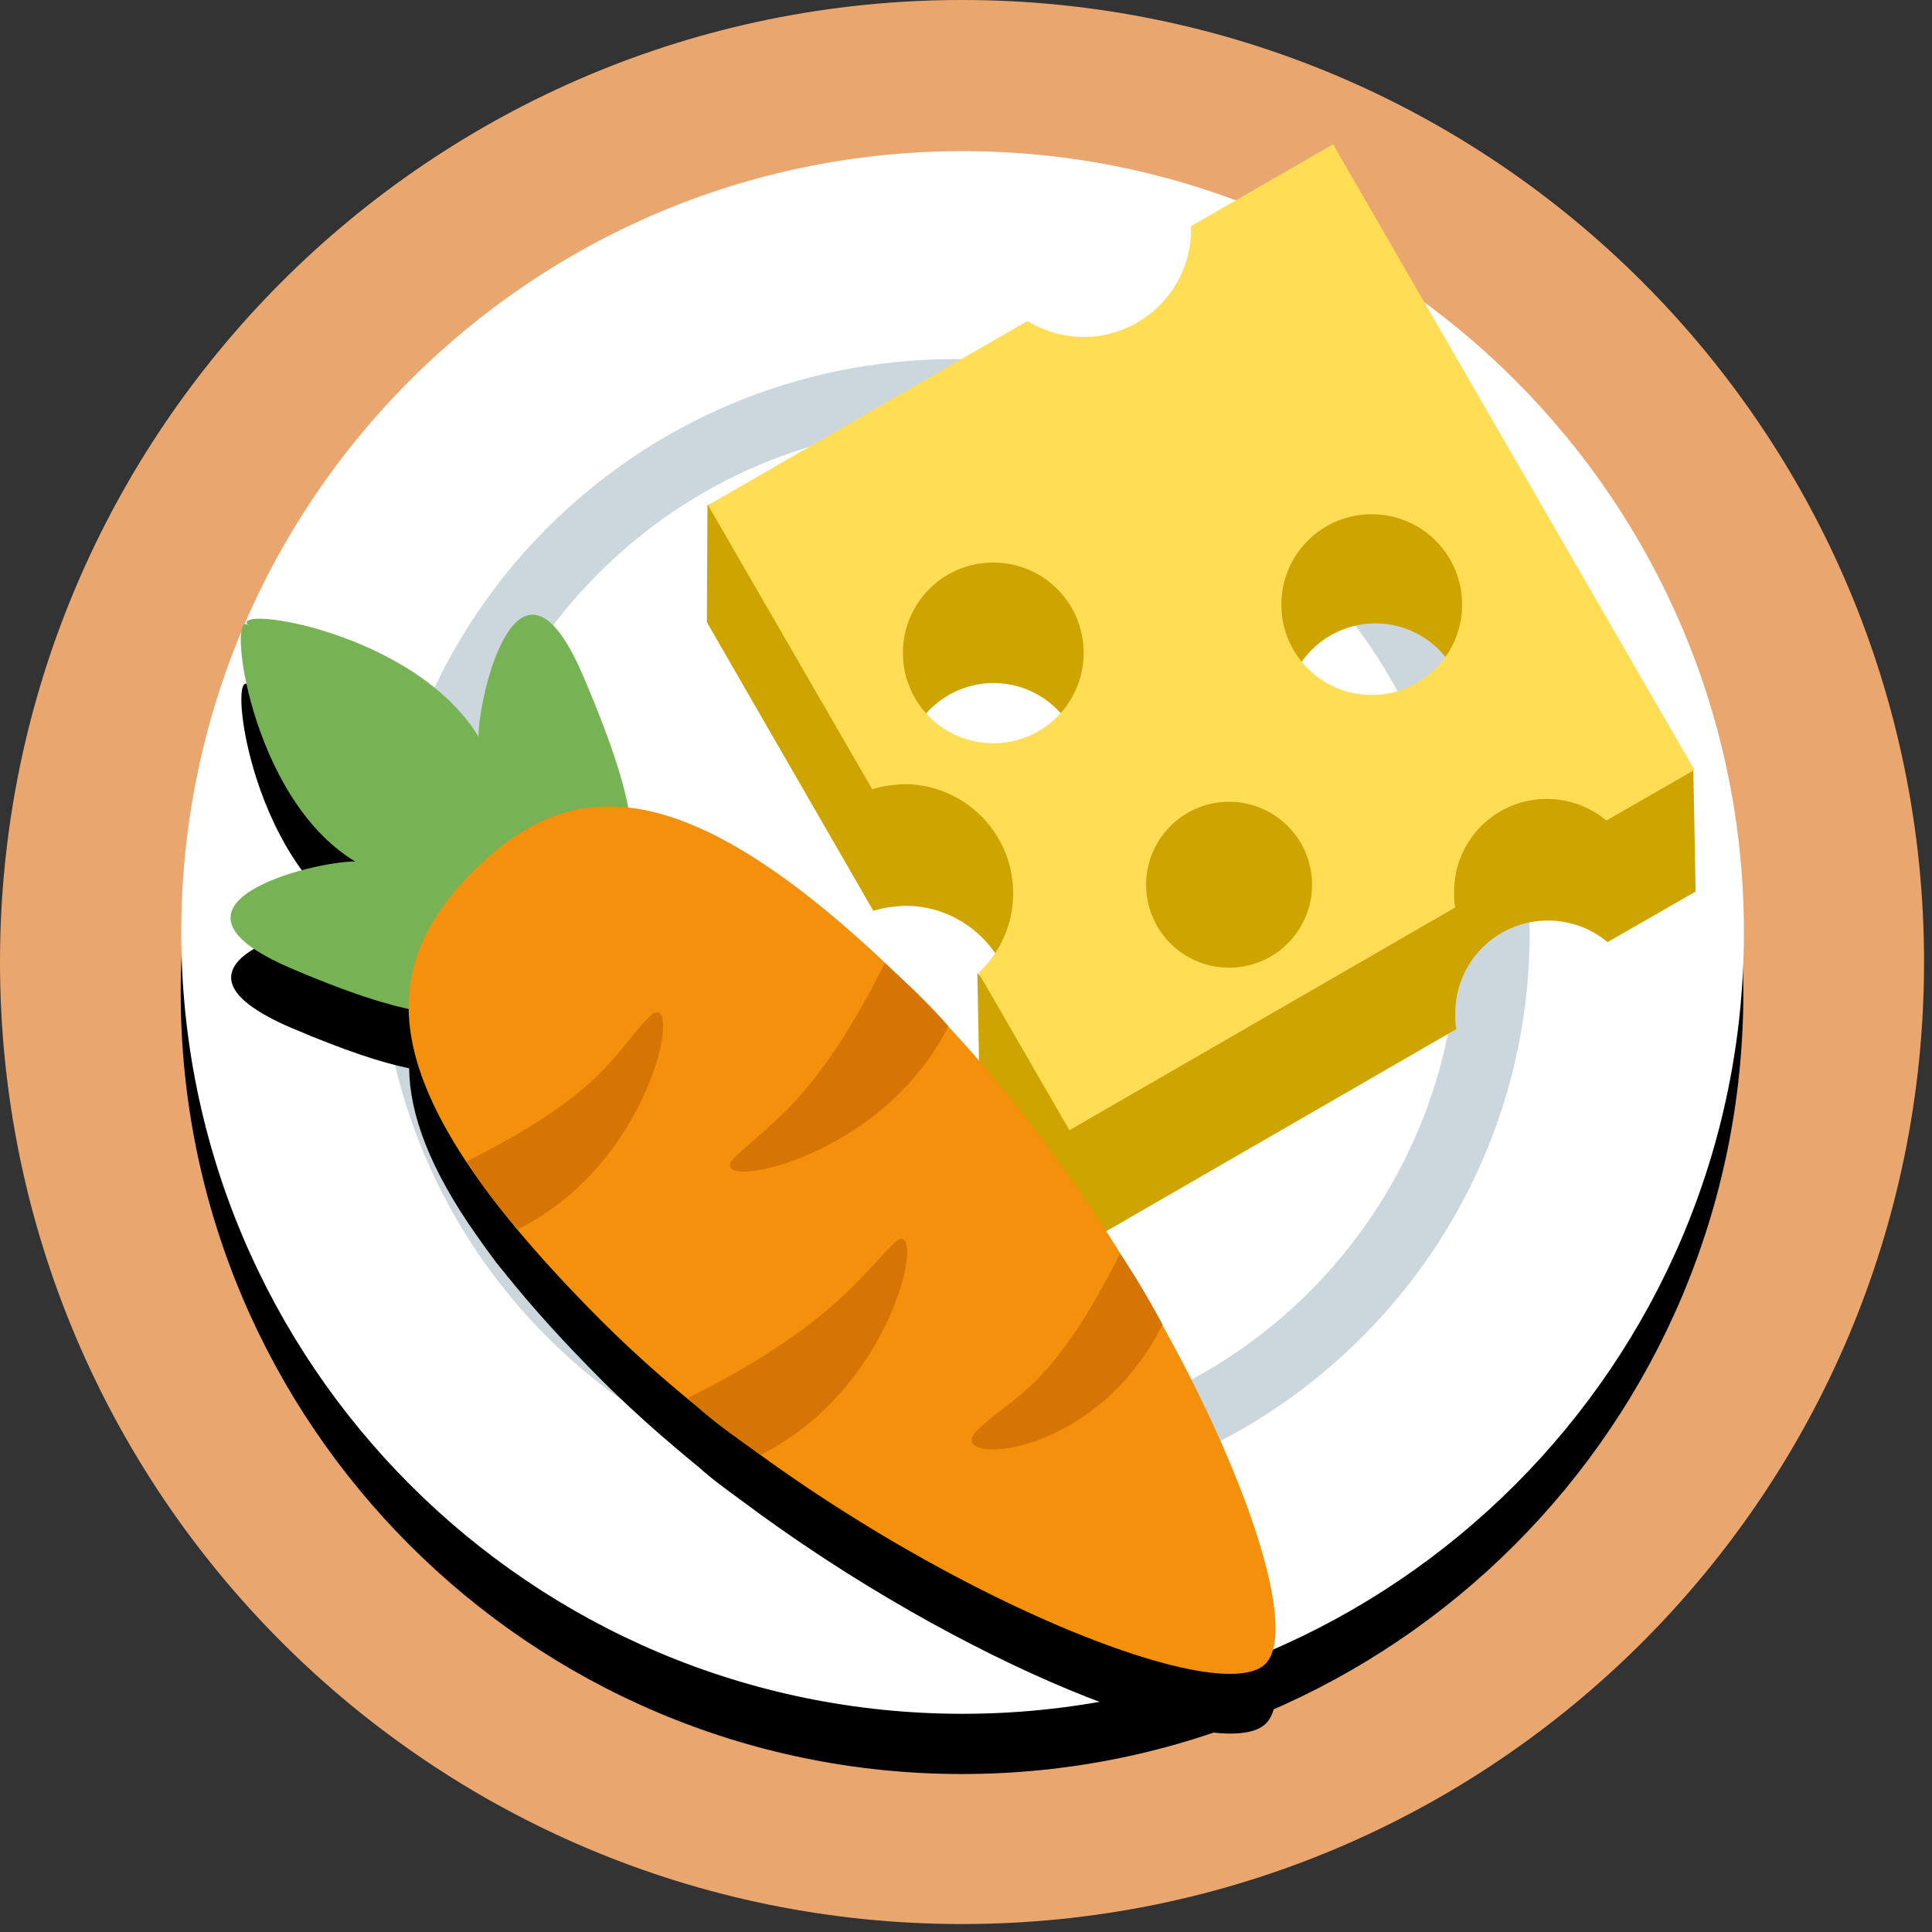 <?xml version="1.0" ?>
<svg xmlns="http://www.w3.org/2000/svg" width="34" height="34" viewBox="0 0 34 34">
  <rect x="0" y="0" width="34" height="34" fill="#333333" stroke="none"/>
  <path d="m33.86,16.93c0,9.35 -7.58,16.93 -16.93,16.93 -9.35,0 -16.93,-7.58 -16.93,-16.93 0,-9.35 7.58,-16.93 16.93,-16.93 9.35,0 16.93,7.58 16.93,16.93" fill="#e9a76f"/>
  <path d="m16.93,3.72c-7.59,0 -13.75,6.16 -13.75,13.75 0,7.59 6.16,13.75 13.75,13.75 7.59,0 13.75,-6.16 13.75,-13.75 0,-7.59 -6.16,-13.75 -13.75,-13.75z" fill="#000"/>
  <path d="m30.69,16.41c0,7.59 -6.16,13.75 -13.75,13.75 -7.59,0 -13.75,-6.16 -13.75,-13.75 0,-7.59 6.16,-13.75 13.75,-13.75 7.59,0 13.75,6.16 13.75,13.75" fill="#fff"/>
  <path d="m26.92,16.41c0,5.57 -4.53,10.09 -10.12,10.09 -5.59,0 -10.12,-4.52 -10.12,-10.09 0,-5.57 4.53,-10.09 10.12,-10.09 5.59,0 10.12,4.52 10.12,10.09" fill="#ccd6dd"/>
  <path d="m25.66,16.41c0,4.92 -3.97,8.92 -8.87,8.92 -4.9,0 -8.87,-3.99 -8.87,-8.92 0,-4.92 3.97,-8.92 8.87,-8.92 4.9,0 8.87,3.99 8.87,8.92" fill="#fff"/>
  <path d="m23.03,5.13 l-10.58,3.76 -0.01,2.06 2.93,5.08c0.18,-0.06 0.37,-0.08 0.56,-0.09 1.06,0 1.92,0.86 1.92,1.92l-0.65,-0.74 0.04,2.14 1.6,2.77 6.79,-3.92c-0.02,-0.09 -0.02,-0.19 -0.02,-0.28 -0,-0.9 0.73,-1.63 1.63,-1.63 0.38,0 0.75,0.13 1.05,0.38l1.55,-0.89 -0.04,-2.14zM24.2,10.97c0.88,0 1.59,0.71 1.59,1.59h-3.17c0,-0.88 0.71,-1.59 1.59,-1.59zM17.48,12.02c0.88,0 1.59,0.71 1.59,1.59h-3.17c0,-0.88 0.71,-1.59 1.59,-1.59z" fill="#cea500"/>
  <path d="m23.46,2.54 l-2.5,1.44c0,0.02 0,0.04 0,0.06 0,1.04 -0.85,1.89 -1.89,1.89 -0.35,0 -0.69,-0.1 -0.99,-0.28l-5.62,3.24 2.89,5c0.18,-0.06 0.37,-0.08 0.56,-0.09 1.06,0 1.92,0.86 1.92,1.92 -0,0.53 -0.22,1.04 -0.61,1.4l1.6,2.77 6.79,-3.92c-0.02,-0.09 -0.02,-0.19 -0.02,-0.28 -0,-0.9 0.73,-1.63 1.63,-1.63 0.38,0 0.75,0.13 1.05,0.38l1.55,-0.89zM24.14,9.05c0.88,0 1.59,0.71 1.59,1.59 0,0.88 -0.71,1.59 -1.59,1.59 -0.88,0 -1.59,-0.71 -1.59,-1.59 0,-0.88 0.71,-1.59 1.59,-1.59zM17.48,9.9c0.88,0 1.59,0.71 1.59,1.59 0,0.88 -0.71,1.59 -1.59,1.59 -0.88,0 -1.59,-0.71 -1.59,-1.59 0,-0.88 0.71,-1.59 1.59,-1.59zM21.63,14.11a1.46,1.46 0,0 1,1.46 1.46,1.46 1.46,0 0,1 -1.46,1.46 1.46,1.46 0,0 1,-1.46 -1.46,1.46 1.46,0 0,1 1.46,-1.46z" fill="#ffdd55"/>
  <path d="m9.35,11.87c-0.58,0.07 -0.91,1.64 -0.91,2.16 -1.13,-1.88 -4.43,-2.35 -4.06,-1.97 -0.38,-0.38 -0,3.02 1.88,4.15 -0.75,0 -3.77,0.75 -1.13,1.88 0.94,0.4 1.58,0.61 2.07,0.71 0.01,0.82 0.37,1.78 1.18,2.93 0.11,0.16 0.22,0.31 0.34,0.47 0.01,0.02 0.03,0.04 0.04,0.05 0.05,0.07 0.11,0.13 0.16,0.2 0.46,0.57 1.01,1.18 1.68,1.85 0.53,0.53 1.11,1.04 1.71,1.53 0.22,0.2 0.47,0.38 0.73,0.57 3.87,2.9 8.47,4.7 9.24,3.93 0.56,-0.56 -0.24,-3.12 -1.82,-5.96 0,-0 0,-0 0,-0 -0.16,-0.3 -0.33,-0.59 -0.51,-0.88 -0.94,-1.56 -2.09,-3.15 -3.37,-4.5 -0.25,-0.27 -0.52,-0.53 -0.8,-0.79 -1.99,-1.91 -3.49,-2.78 -4.71,-2.92 -0.09,-0.49 -0.3,-1.19 -0.79,-2.33 -0.35,-0.82 -0.67,-1.1 -0.93,-1.07z" fill="#000"/>
  <path d="m8.43,12.98c-1.13,-1.88 -4.43,-2.35 -4.06,-1.97 -0.38,-0.38 0,3.02 1.88,4.15 -0.75,0 -3.77,0.75 -1.13,1.88 2.64,1.13 3.01,0.75 3.77,0.75 0.75,0 0.75,-1.51 0.75,-1.51 0,0 1.44,0.07 1.44,-0.69 0,-0.75 0.31,-1.06 -0.82,-3.7 -1.13,-2.64 -1.84,0.33 -1.84,1.09" fill="#77b255"/>
  <path d="m16.24,17.6c4.06,4.06 6.97,10.74 6.03,11.68 -0.94,0.94 -7.62,-1.97 -11.68,-6.03 -4.06,-4.06 -4.03,-6.15 -2.26,-7.92 1.77,-1.77 3.86,-1.8 7.91,2.26" fill="#f4900c"/>
  <path d="m8.21,20.44c2.44,-1.22 2.61,-1.94 3.22,-2.55 0.61,-0.61 0.13,2.52 -2.31,3.74 -0.36,-0.38 -0.65,-0.79 -0.91,-1.2z" fill="#d67503"/>
  <path d="m12.11,24.6c2.44,-1.22 3.01,-2.11 3.62,-2.72 0.61,-0.61 0.1,2.5 -2.34,3.72 -0.47,-0.32 -0.94,-0.65 -1.28,-1z" fill="#d67503"/>
  <path d="m15.57,16.95c-1.22,2.44 -2.04,2.82 -2.65,3.43 -0.61,0.61 2.55,0.12 3.77,-2.32 -0.33,-0.38 -0.72,-0.75 -1.12,-1.11z" fill="#d67503"/>
  <path d="m19.71,22.06c-1.22,2.44 -1.91,2.51 -2.52,3.12 -0.61,0.61 2.05,0.57 3.27,-1.87 -0.23,-0.42 -0.47,-0.84 -0.75,-1.25z" fill="#d67503"/>
</svg>
